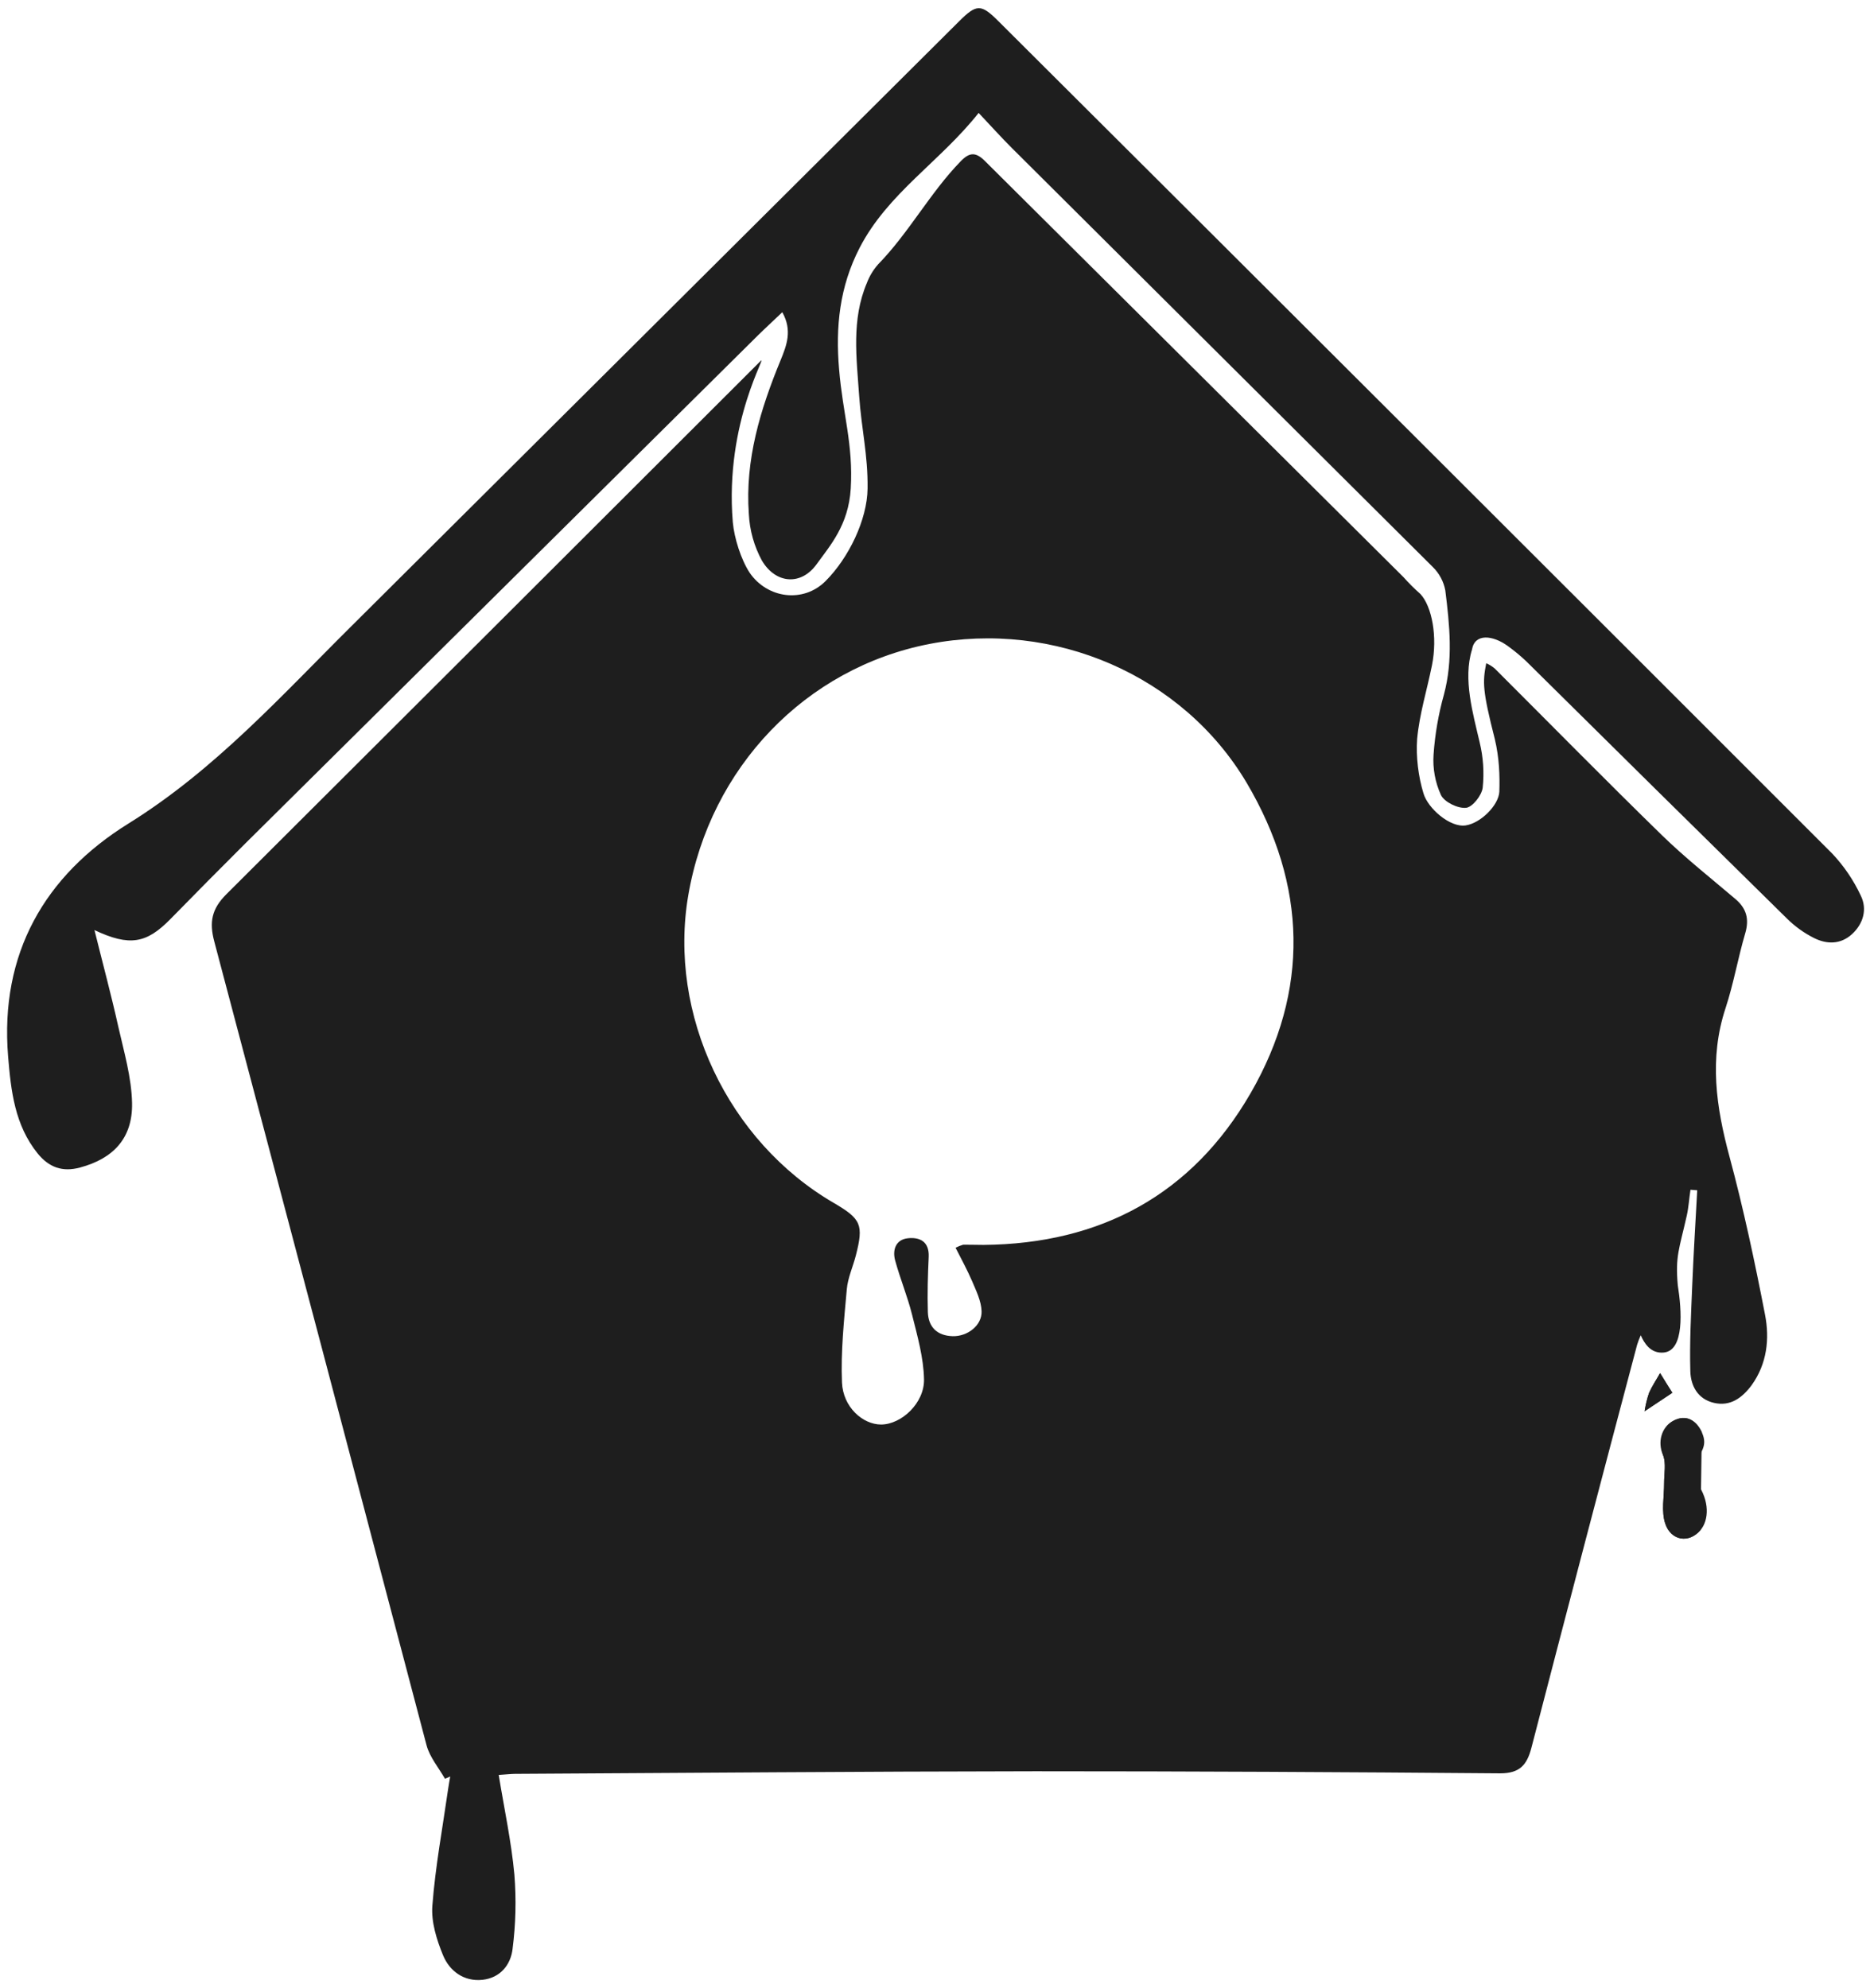 <svg width="111" height="118" viewBox="0 0 111 118" fill="none" xmlns="http://www.w3.org/2000/svg">
<path d="M100.608 86.975C100.921 86.184 101.403 85.86 101.015 85.024C100.706 84.367 100.108 83.911 99.294 84.367C98.599 84.752 98.393 85.621 98.702 86.353C98.921 86.85 98.772 87.472 98.779 88.042C98.779 88.852 98.601 89.726 98.847 90.451C99.186 91.461 100.244 91.647 100.934 90.839C101.451 90.23 101.484 89.086 100.739 88.044C100.63 87.891 100.561 87.713 100.538 87.526C100.515 87.34 100.539 87.15 100.608 86.975Z" fill="#1E1E1E"/>
<path d="M98.545 81.509C98.326 81.901 98.063 82.28 97.888 82.689C97.77 83.042 97.682 83.404 97.625 83.771L99.27 82.676C98.996 82.254 98.77 81.881 98.545 81.509Z" fill="#1E1E1E"/>
<path d="M108.75 50.664C92.266 34.174 75.765 17.699 59.248 1.241C58.23 0.227 57.965 0.233 56.925 1.271C44.951 13.193 32.977 25.112 21.003 37.028C16.769 41.222 12.802 45.673 7.626 48.888C2.648 51.98 -0.018 56.613 0.481 62.712C0.65 64.765 0.876 66.788 2.234 68.473C2.902 69.294 3.699 69.594 4.75 69.309C6.722 68.781 7.88 67.57 7.839 65.483C7.808 63.95 7.353 62.417 7.013 60.908C6.606 59.081 6.119 57.274 5.607 55.213C7.712 56.208 8.706 55.997 10.119 54.556C11.598 53.044 13.087 51.54 14.585 50.047C24.718 40.004 34.852 29.959 44.987 19.912C45.443 19.463 45.914 19.036 46.435 18.534C47.044 19.616 46.693 20.506 46.336 21.381C45.129 24.308 44.218 27.306 44.45 30.512C44.498 31.485 44.765 32.435 45.232 33.289C46.054 34.665 47.556 34.777 48.481 33.484C49.239 32.424 50.369 31.192 50.499 29C50.654 26.372 50.027 24.575 49.808 21.931C49.589 19.397 49.837 17.017 51.024 14.715C52.697 11.467 55.821 9.579 58.09 6.703C58.826 7.483 59.43 8.157 60.072 8.797C68.395 17.084 76.723 25.374 85.055 33.666C85.436 34.041 85.693 34.523 85.791 35.048C86.047 37.107 86.264 39.17 85.708 41.238C85.384 42.397 85.178 43.587 85.094 44.788C85.037 45.615 85.188 46.443 85.533 47.197C85.739 47.618 86.536 48.003 87.022 47.955C87.403 47.918 87.955 47.217 88.01 46.761C88.104 45.863 88.044 44.955 87.832 44.076C87.432 42.352 86.834 40.316 87.373 38.57C87.537 37.574 88.617 37.714 89.484 38.338C89.873 38.618 90.243 38.924 90.592 39.253C95.753 44.364 100.918 49.462 106.089 54.547C106.555 55.005 107.089 55.388 107.673 55.682C108.43 56.063 109.247 56.074 109.922 55.463C110.597 54.852 110.853 53.98 110.454 53.17C110.024 52.249 109.449 51.403 108.75 50.664Z" fill="#1E1E1E"/>
<path d="M100.935 90.832C100.245 91.641 99.183 91.454 98.848 90.445C98.605 89.715 98.789 88.841 98.78 88.035C98.78 87.492 98.9 86.901 98.73 86.415C98.465 85.666 98.618 84.724 99.317 84.347C100.12 83.909 100.712 84.363 101.016 85.02" fill="#1E1E1E"/>
<path d="M99.26 82.687L97.615 83.782C97.672 83.415 97.76 83.053 97.878 82.7C98.062 82.29 98.316 81.912 98.535 81.519L99.26 82.687Z" fill="#1E1E1E"/>
<path d="M104.768 78.037C104.159 74.892 103.491 71.751 102.659 68.661C101.866 65.717 101.441 62.835 102.424 59.852C102.902 58.4 103.16 56.88 103.592 55.41C103.842 54.565 103.673 53.932 103.011 53.369C101.546 52.123 100.028 50.925 98.653 49.585C95.308 46.323 92.033 42.99 88.728 39.689C88.575 39.559 88.404 39.453 88.22 39.372C87.998 40.5 87.998 41 88.728 43.87C88.998 45 89.028 46.06 88.998 47C88.954 47.811 87.885 48.869 86.998 49C86.065 49.138 84.759 47.986 84.498 47.107C84.19 46.111 84.043 44.91 84.119 43.87C84.261 42.354 84.696 41.001 84.998 39.5C85.342 37.807 84.998 36 84.312 35.261C83.956 34.948 83.62 34.613 83.305 34.258C75.021 26.027 66.74 17.793 58.462 9.557C57.914 9.011 57.546 9.038 57.029 9.57C55.22 11.425 53.938 13.837 52.122 15.694C51.834 16.021 51.608 16.396 51.454 16.803C50.532 18.98 50.843 21.242 50.998 23.5C51.138 25.5 51.522 26.998 51.498 29C51.476 30.855 50.378 33.123 48.998 34.5C47.684 35.814 45.549 35.533 44.498 34C43.982 33.212 43.583 31.938 43.498 31C42.998 25 45.662 20.868 45.127 21.452C34.568 32.002 24.004 42.547 13.435 53.087C12.559 53.963 12.414 54.745 12.721 55.897C16.935 71.793 21.134 87.694 25.318 103.601C25.506 104.313 26.036 104.933 26.413 105.594L26.724 105.46C26.682 105.71 26.634 105.96 26.599 106.209C26.27 108.516 25.841 110.809 25.664 113.13C25.589 114.096 25.92 115.154 26.299 116.074C26.678 116.994 27.523 117.651 28.647 117.528C29.703 117.412 30.316 116.63 30.425 115.7C30.614 114.234 30.65 112.753 30.533 111.28C30.353 109.335 29.937 107.412 29.602 105.366C30.134 105.331 30.349 105.305 30.564 105.303C40.858 105.248 51.153 105.16 61.447 105.149C70.647 105.149 79.846 105.195 89.046 105.272C90.204 105.272 90.636 104.784 90.903 103.752C92.971 95.775 95.061 87.804 97.174 79.838C97.235 79.642 97.308 79.451 97.393 79.266C97.582 79.704 97.969 80.374 98.766 80.291C99.987 80.162 99.829 77.803 99.59 76.292C99.437 74.572 99.675 74.154 100.125 72.161C100.236 71.659 100.265 71.14 100.344 70.628L100.744 70.659C100.644 72.533 100.525 74.408 100.449 76.285C100.379 77.989 100.287 79.7 100.335 81.403C100.359 82.262 100.773 83.059 101.743 83.281C102.714 83.502 103.412 82.983 103.973 82.231C104.891 80.954 105.048 79.478 104.768 78.037ZM74.233 64.896C70.761 70.91 65.338 73.843 58.381 73.902C57.98 73.902 57.577 73.887 57.176 73.889C57.019 73.934 56.866 73.995 56.721 74.071C57.056 74.728 57.413 75.385 57.697 76.042C57.943 76.622 58.245 77.233 58.265 77.84C58.295 78.683 57.428 79.345 56.55 79.321C55.63 79.294 55.106 78.786 55.076 77.891C55.041 76.795 55.076 75.7 55.126 74.605C55.163 73.692 54.583 73.427 53.873 73.51C53.163 73.593 52.964 74.209 53.137 74.835C53.437 75.93 53.873 76.971 54.143 78.061C54.456 79.316 54.822 80.597 54.848 81.874C54.879 83.291 53.51 84.557 52.305 84.566C51.21 84.566 50.04 83.53 49.979 82.072C49.902 80.234 50.101 78.381 50.264 76.541C50.323 75.862 50.627 75.207 50.8 74.537C51.271 72.702 51.124 72.365 49.486 71.407C43.204 67.75 39.642 60.209 40.856 53.141C42.159 45.552 47.819 39.654 55.17 38.228C62.567 36.794 70.218 40.084 74.007 46.483C77.579 52.541 77.75 58.801 74.233 64.898V64.896Z" fill="#1E1E1E"/>
</svg>
